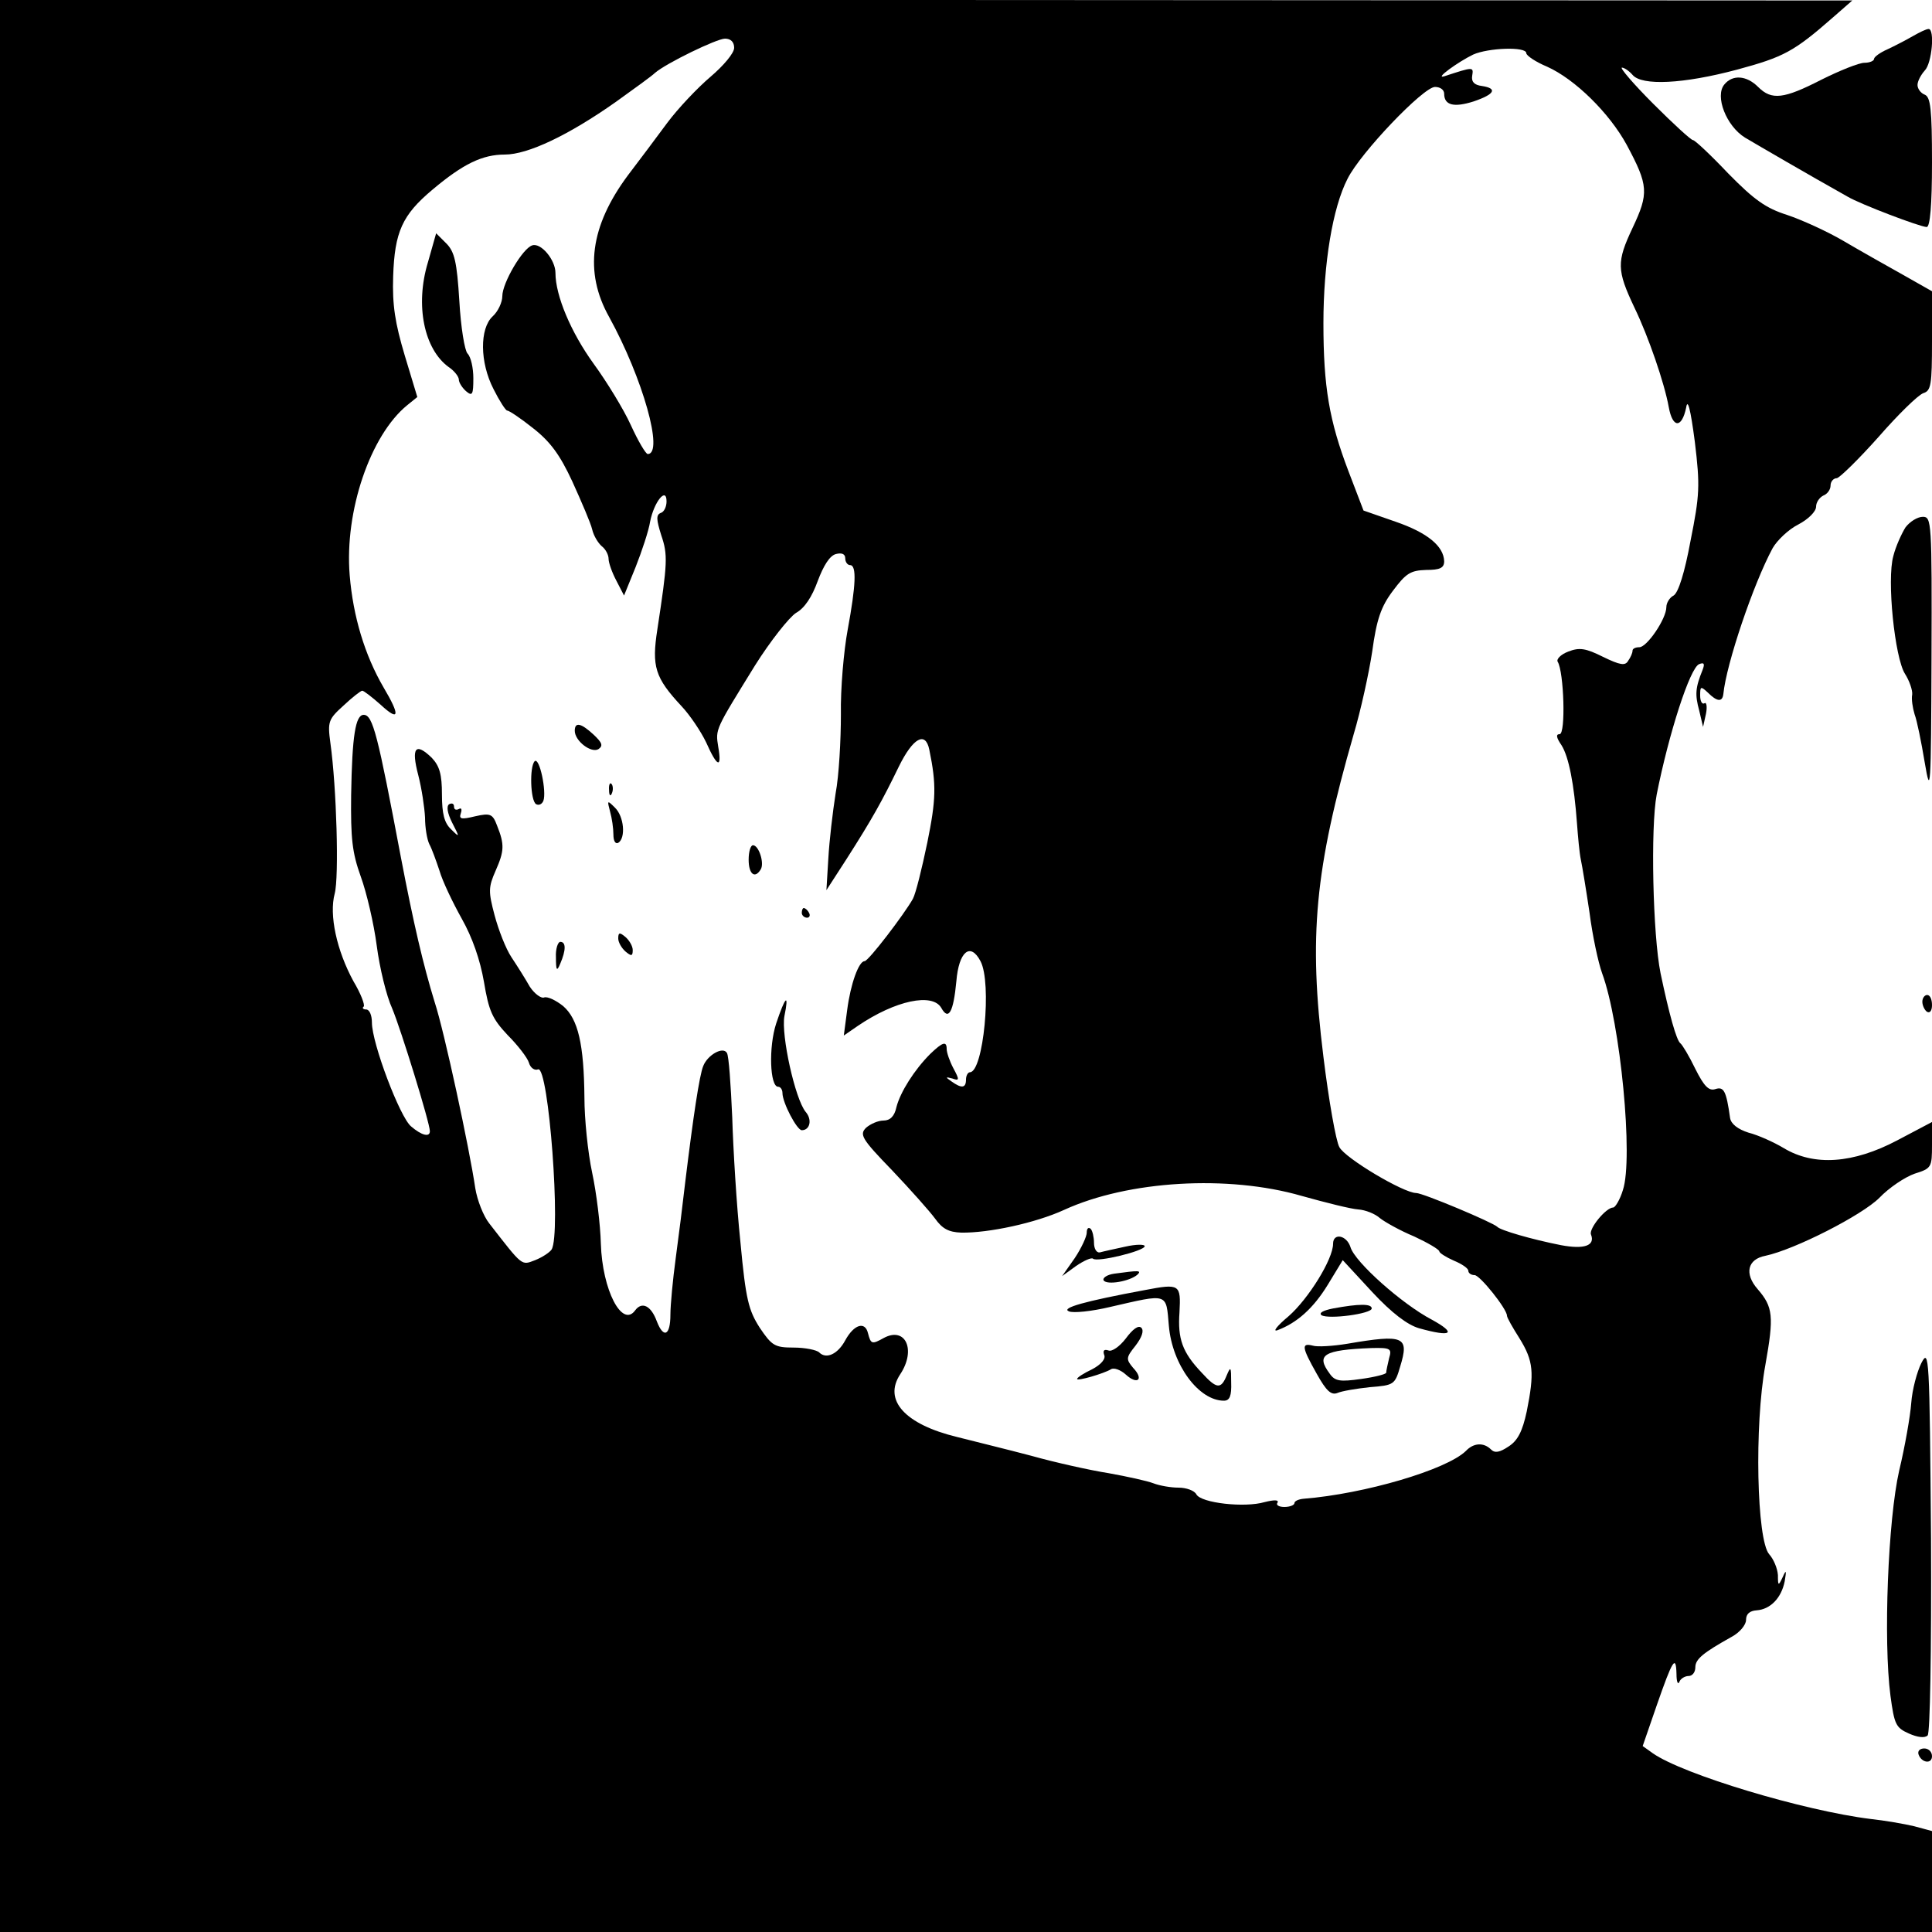 <?xml version="1.0" standalone="no"?>
<!DOCTYPE svg PUBLIC "-//W3C//DTD SVG 20010904//EN"
 "http://www.w3.org/TR/2001/REC-SVG-20010904/DTD/svg10.dtd">
<svg version="1.0" xmlns="http://www.w3.org/2000/svg"
 width="400pt" height="400pt" viewBox="0 0 400 400"
 preserveAspectRatio="xMidYMid meet">
<g transform="translate(0,400) scale(0.1,-0.1)"
fill="#000000" stroke="none">
<path d="M0 2000 l0 -2000 2000 0 2000 0 0 105 0 104 -37 10 c-21 5 -62 12
-90 15 -138 17 -388 92 -451 136 l-21 15 29 84 c33 95 40 106 41 65 0 -16 3
-23 6 -16 2 6 11 12 19 12 8 0 14 8 14 18 0 17 16 30 75 63 17 9 30 25 30 35
0 13 8 19 22 20 28 2 51 25 58 60 4 23 3 25 -4 9 -9 -19 -10 -19 -10 4 -1 14
-9 33 -18 43 -26 29 -31 267 -8 392 18 101 16 120 -16 157 -28 32 -21 62 16
69 61 13 200 84 236 120 20 21 53 43 73 50 35 11 36 13 36 60 l0 47 -72 -38
c-91 -48 -172 -54 -235 -16 -20 12 -53 27 -73 32 -22 7 -36 18 -38 30 -8 57
-13 66 -31 60 -13 -4 -23 6 -41 42 -13 27 -27 50 -31 53 -8 6 -23 59 -41 145
-16 79 -21 302 -8 370 25 126 69 263 88 270 10 4 12 1 7 -12 -15 -37 -16 -51
-7 -84 l8 -34 6 27 c3 15 1 25 -3 22 -5 -3 -9 4 -9 16 0 19 1 20 16 6 19 -19
30 -20 32 -3 6 62 62 228 102 302 9 16 33 39 53 49 21 11 37 27 37 37 0 9 7
19 15 23 8 3 15 12 15 21 0 8 6 15 13 15 6 1 45 39 86 85 41 47 82 87 93 91
16 5 18 17 18 108 l0 103 -60 34 c-34 19 -89 50 -123 70 -34 20 -87 44 -117
54 -44 14 -68 31 -122 86 -36 38 -69 69 -73 69 -4 0 -41 34 -82 75 -41 41 -70
75 -65 75 5 0 15 -7 22 -15 19 -23 105 -19 217 11 96 26 117 37 198 108 l40
35 -1917 1 -1918 0 0 -2000z m1520 1901 c0 -11 -22 -37 -49 -60 -26 -22 -67
-65 -90 -96 -22 -30 -59 -79 -81 -108 -78 -105 -91 -200 -39 -293 70 -127 114
-284 80 -284 -4 0 -20 27 -35 60 -15 33 -50 90 -77 127 -47 65 -79 141 -79
188 0 27 -30 63 -48 57 -20 -6 -62 -78 -62 -105 0 -13 -9 -32 -20 -42 -27 -25
-27 -95 2 -151 12 -24 25 -44 28 -44 4 0 28 -16 53 -36 36 -28 56 -55 82 -111
19 -42 38 -86 41 -99 3 -13 12 -28 20 -35 8 -6 14 -18 14 -26 0 -8 7 -28 16
-45 l16 -31 24 59 c13 33 27 75 30 94 8 41 34 73 34 42 0 -11 -5 -22 -12 -24
-10 -4 -9 -14 1 -46 14 -41 13 -57 -8 -195 -12 -77 -5 -100 50 -159 17 -18 40
-52 51 -75 23 -52 33 -55 25 -9 -6 37 -6 35 76 168 32 51 71 100 85 109 18 10
33 33 45 66 12 32 25 53 38 56 12 3 19 0 19 -9 0 -8 5 -14 10 -14 14 0 12 -42
-5 -134 -8 -43 -15 -122 -14 -175 0 -53 -4 -127 -11 -164 -6 -38 -13 -98 -15
-134 l-4 -66 42 65 c53 83 73 119 108 191 29 59 55 74 63 35 15 -73 14 -103
-4 -192 -11 -53 -24 -106 -30 -117 -18 -32 -92 -129 -100 -129 -12 0 -29 -47
-36 -101 l-7 -53 29 20 c78 53 155 69 173 37 15 -27 25 -8 31 55 5 62 29 82
50 42 24 -45 6 -230 -22 -230 -4 0 -8 -7 -8 -15 0 -18 -9 -19 -30 -4 -13 9
-13 10 2 6 14 -5 15 -3 2 21 -8 15 -14 33 -14 40 0 17 -8 15 -34 -10 -33 -33
-62 -79 -70 -110 -4 -19 -13 -28 -27 -28 -11 0 -27 -7 -36 -15 -14 -14 -9 -23
54 -88 38 -40 78 -85 89 -100 15 -21 28 -28 54 -29 57 -1 154 20 213 47 133
61 340 73 492 29 50 -14 102 -27 117 -28 15 -1 35 -9 45 -18 10 -8 42 -26 71
-38 28 -13 52 -27 52 -31 0 -3 14 -12 30 -19 17 -7 30 -16 30 -21 0 -5 6 -9
13 -9 11 0 67 -70 67 -84 0 -4 12 -25 26 -47 29 -47 31 -71 15 -151 -9 -42
-19 -61 -38 -73 -18 -12 -28 -14 -36 -6 -15 15 -36 14 -52 -3 -40 -39 -210
-89 -336 -99 -11 -1 -19 -5 -19 -9 0 -4 -9 -8 -21 -8 -11 0 -18 4 -14 9 3 6
-7 6 -27 1 -41 -12 -131 -2 -141 16 -4 8 -21 14 -37 14 -16 0 -39 4 -52 9 -13
5 -54 14 -93 21 -38 6 -110 22 -160 36 -49 13 -119 30 -154 39 -107 26 -153
76 -117 130 33 50 11 99 -34 75 -25 -14 -27 -13 -33 10 -6 25 -29 18 -47 -15
-15 -28 -39 -40 -54 -25 -5 5 -29 10 -53 10 -39 0 -45 4 -70 41 -23 36 -29 58
-40 177 -8 76 -15 192 -17 259 -3 67 -7 127 -11 133 -8 14 -40 -4 -49 -27 -8
-19 -21 -107 -37 -238 -5 -44 -14 -116 -20 -160 -6 -44 -11 -97 -11 -117 0
-43 -14 -50 -28 -14 -12 33 -31 42 -45 23 -27 -37 -68 42 -71 138 -1 39 -9
105 -18 147 -9 42 -16 112 -16 155 -1 111 -13 163 -44 190 -15 12 -32 20 -39
18 -6 -3 -20 7 -30 22 -9 16 -26 43 -38 61 -12 18 -27 57 -35 87 -13 49 -13
58 2 92 18 41 19 54 3 94 -9 24 -14 26 -45 19 -29 -7 -34 -6 -30 6 3 9 1 12
-4 9 -6 -3 -10 -1 -10 5 0 6 -4 8 -10 5 -6 -4 -4 -18 6 -38 16 -31 16 -32 -2
-14 -14 13 -19 32 -19 72 0 42 -5 59 -21 76 -34 33 -43 21 -28 -36 7 -27 13
-67 14 -88 0 -20 4 -45 9 -55 5 -9 14 -34 21 -55 6 -21 27 -65 46 -99 22 -39
38 -85 46 -131 10 -60 17 -76 49 -110 21 -21 41 -47 44 -57 3 -11 12 -17 19
-14 22 8 48 -341 28 -373 -4 -6 -19 -16 -34 -22 -29 -11 -25 -14 -95 76 -12
15 -25 48 -29 73 -12 82 -64 324 -84 385 -24 78 -44 164 -70 300 -48 254 -58
295 -77 295 -17 0 -24 -43 -26 -166 -1 -90 2 -119 20 -169 12 -33 27 -97 33
-143 6 -46 20 -104 32 -130 18 -43 78 -237 78 -254 0 -13 -17 -9 -39 10 -23
19 -81 172 -81 215 0 15 -5 27 -12 27 -6 0 -9 3 -5 6 3 3 -6 27 -21 52 -35 64
-51 138 -39 182 9 34 4 219 -9 312 -6 44 -4 49 27 77 18 17 36 31 39 31 3 0
20 -13 38 -29 39 -36 41 -23 6 36 -39 67 -63 147 -70 232 -11 133 43 290 119
352 l21 17 -26 86 c-20 67 -26 104 -24 164 3 92 19 127 81 179 64 54 104 73
150 73 48 0 132 40 230 109 39 28 75 54 81 60 23 20 128 71 145 71 12 0 19 -7
19 -19z m1640 -11 c0 -5 19 -18 43 -28 58 -26 129 -96 165 -162 45 -84 46
-100 12 -172 -33 -70 -33 -87 4 -165 29 -60 62 -156 71 -206 8 -44 27 -44 36
-1 3 20 9 -2 18 -71 11 -91 10 -110 -9 -205 -12 -65 -25 -107 -35 -113 -8 -4
-15 -15 -15 -24 0 -24 -40 -83 -56 -83 -8 0 -14 -3 -14 -7 0 -5 -4 -14 -9 -21
-6 -11 -17 -9 -52 8 -36 18 -49 20 -72 11 -16 -6 -25 -16 -22 -21 13 -21 17
-150 4 -150 -8 0 -7 -7 4 -23 15 -24 26 -80 32 -162 2 -27 5 -61 8 -75 3 -14
11 -63 18 -110 6 -47 18 -103 26 -125 38 -103 65 -384 43 -449 -6 -20 -16 -36
-20 -36 -15 0 -51 -44 -46 -56 9 -23 -14 -31 -62 -22 -61 12 -126 31 -132 38
-9 9 -154 70 -168 70 -26 0 -147 72 -159 95 -7 12 -22 97 -33 187 -31 249 -18
388 63 669 14 47 31 124 38 170 9 66 18 93 43 126 27 36 36 42 69 43 28 0 37
4 37 18 -1 31 -34 59 -101 82 l-66 23 -31 81 c-40 105 -52 175 -52 307 0 123
19 239 50 299 27 54 157 190 181 190 11 0 19 -6 19 -14 0 -24 20 -29 61 -16
44 15 50 27 17 32 -16 2 -22 9 -20 21 3 19 3 19 -58 -1 -21 -6 29 30 60 45 31
14 110 17 110 3z"/>
<path d="M886 3457 c-27 -89 -8 -180 43 -217 12 -8 21 -20 21 -26 0 -6 7 -17
15 -24 13 -11 15 -7 15 27 0 21 -5 44 -12 51 -6 6 -14 55 -17 109 -5 81 -10
102 -27 119 l-21 21 -17 -60z"/>
<path d="M1190 2487 c0 -21 34 -47 49 -38 10 7 8 13 -10 30 -26 24 -39 27 -39
8z"/>
<path d="M1107 2424 c-11 -11 -9 -82 3 -89 6 -3 12 0 15 7 7 19 -8 91 -18 82z"/>
<path d="M1261 2364 c0 -11 3 -14 6 -6 3 7 2 16 -1 19 -3 4 -6 -2 -5 -13z"/>
<path d="M1263 2320 c4 -14 7 -35 7 -48 0 -13 4 -20 10 -17 16 10 12 55 -7 73
-16 16 -16 15 -10 -8z"/>
<path d="M1550 2220 c0 -30 13 -40 25 -20 8 13 -4 50 -16 50 -5 0 -9 -13 -9
-30z"/>
<path d="M1660 2110 c0 -5 5 -10 11 -10 5 0 7 5 4 10 -3 6 -8 10 -11 10 -2 0
-4 -4 -4 -10z"/>
<path d="M1280 2057 c0 -8 7 -20 15 -27 12 -10 15 -10 15 3 0 8 -7 20 -15 27
-12 10 -15 10 -15 -3z"/>
<path d="M1151 2018 c0 -28 2 -30 9 -13 12 28 12 45 0 45 -5 0 -10 -15 -9 -32z"/>
<path d="M1607 1881 c-16 -49 -13 -131 4 -131 5 0 9 -6 9 -13 0 -20 30 -77 40
-77 17 0 22 22 8 38 -22 27 -51 159 -44 198 10 49 2 42 -17 -15z"/>
<path d="M2250 1448 c0 -8 -11 -32 -25 -53 l-26 -37 29 21 c16 11 32 18 35 15
8 -8 107 16 107 26 0 4 -18 4 -40 -1 -23 -5 -46 -10 -53 -12 -7 -1 -12 8 -12
20 0 11 -3 25 -7 29 -5 4 -8 0 -8 -8z"/>
<path d="M2760 1425 c0 -32 -51 -114 -92 -150 -24 -20 -34 -33 -23 -29 40 15
74 45 104 94 l31 51 61 -66 c41 -44 73 -68 97 -75 68 -19 79 -11 26 18 -61 32
-159 119 -168 150 -8 25 -36 30 -36 7z"/>
<path d="M2307 1363 c-15 -2 -25 -9 -22 -14 7 -10 54 -2 70 12 9 9 3 9 -48 2z"/>
<path d="M2370 1329 c-124 -23 -174 -37 -157 -44 9 -4 47 0 85 9 122 28 116
30 122 -39 7 -81 62 -155 114 -155 12 0 16 10 15 38 0 32 -1 34 -9 15 -12 -30
-21 -29 -52 5 -40 42 -50 70 -46 125 3 58 1 60 -72 46z"/>
<path d="M2760 1291 c-20 -4 -30 -9 -24 -14 15 -9 104 3 104 14 0 10 -26 10
-80 0z"/>
<path d="M2331 1229 c-13 -17 -29 -28 -36 -25 -9 3 -12 0 -9 -9 4 -8 -6 -20
-25 -30 -17 -8 -31 -17 -31 -20 0 -5 55 11 70 20 6 4 20 -1 31 -11 24 -22 38
-10 15 14 -15 18 -15 21 5 46 13 17 18 31 12 37 -6 6 -18 -3 -32 -22z"/>
<path d="M2790 1218 c-30 -5 -63 -7 -72 -4 -24 6 -23 -3 8 -58 20 -36 30 -45
43 -40 9 4 39 9 67 12 50 4 52 5 63 43 19 62 8 67 -109 47z m86 -30 c-3 -13
-6 -26 -6 -30 0 -3 -23 -9 -52 -13 -43 -6 -54 -5 -65 11 -29 39 -13 49 86 53
40 1 43 -1 37 -21z"/>
<path d="M3960 3925 c-14 -8 -37 -20 -52 -27 -16 -7 -28 -16 -28 -20 0 -4 -9
-8 -20 -8 -11 0 -51 -16 -89 -35 -78 -40 -103 -43 -131 -15 -24 24 -53 26 -70
5 -20 -24 4 -86 43 -110 27 -16 130 -76 212 -122 27 -16 151 -63 164 -63 7 0
11 45 11 134 0 110 -3 135 -15 140 -8 3 -15 12 -15 20 0 8 7 21 15 30 15 15
21 86 8 86 -5 0 -19 -7 -33 -15z"/>
<path d="M3945 2908 c-8 -13 -20 -39 -25 -59 -14 -49 3 -211 24 -244 9 -14 16
-34 15 -43 -2 -9 1 -28 5 -41 5 -13 14 -58 21 -100 12 -71 13 -56 14 217 1
283 0 292 -18 292 -11 0 -27 -10 -36 -22z"/>
<path d="M3980 1926 c0 -8 5 -18 10 -21 6 -3 10 3 10 14 0 12 -4 21 -10 21 -5
0 -10 -6 -10 -14z"/>
<path d="M3978 1178 c-9 -18 -19 -55 -21 -83 -2 -27 -13 -90 -25 -140 -23
-101 -33 -351 -18 -466 8 -59 11 -66 38 -78 18 -8 33 -10 39 -4 5 5 8 171 7
407 -3 380 -4 395 -20 364z"/>
<path d="M3972 368 c6 -18 28 -21 28 -4 0 9 -7 16 -16 16 -9 0 -14 -5 -12 -12z"/>
</g>
</svg>
